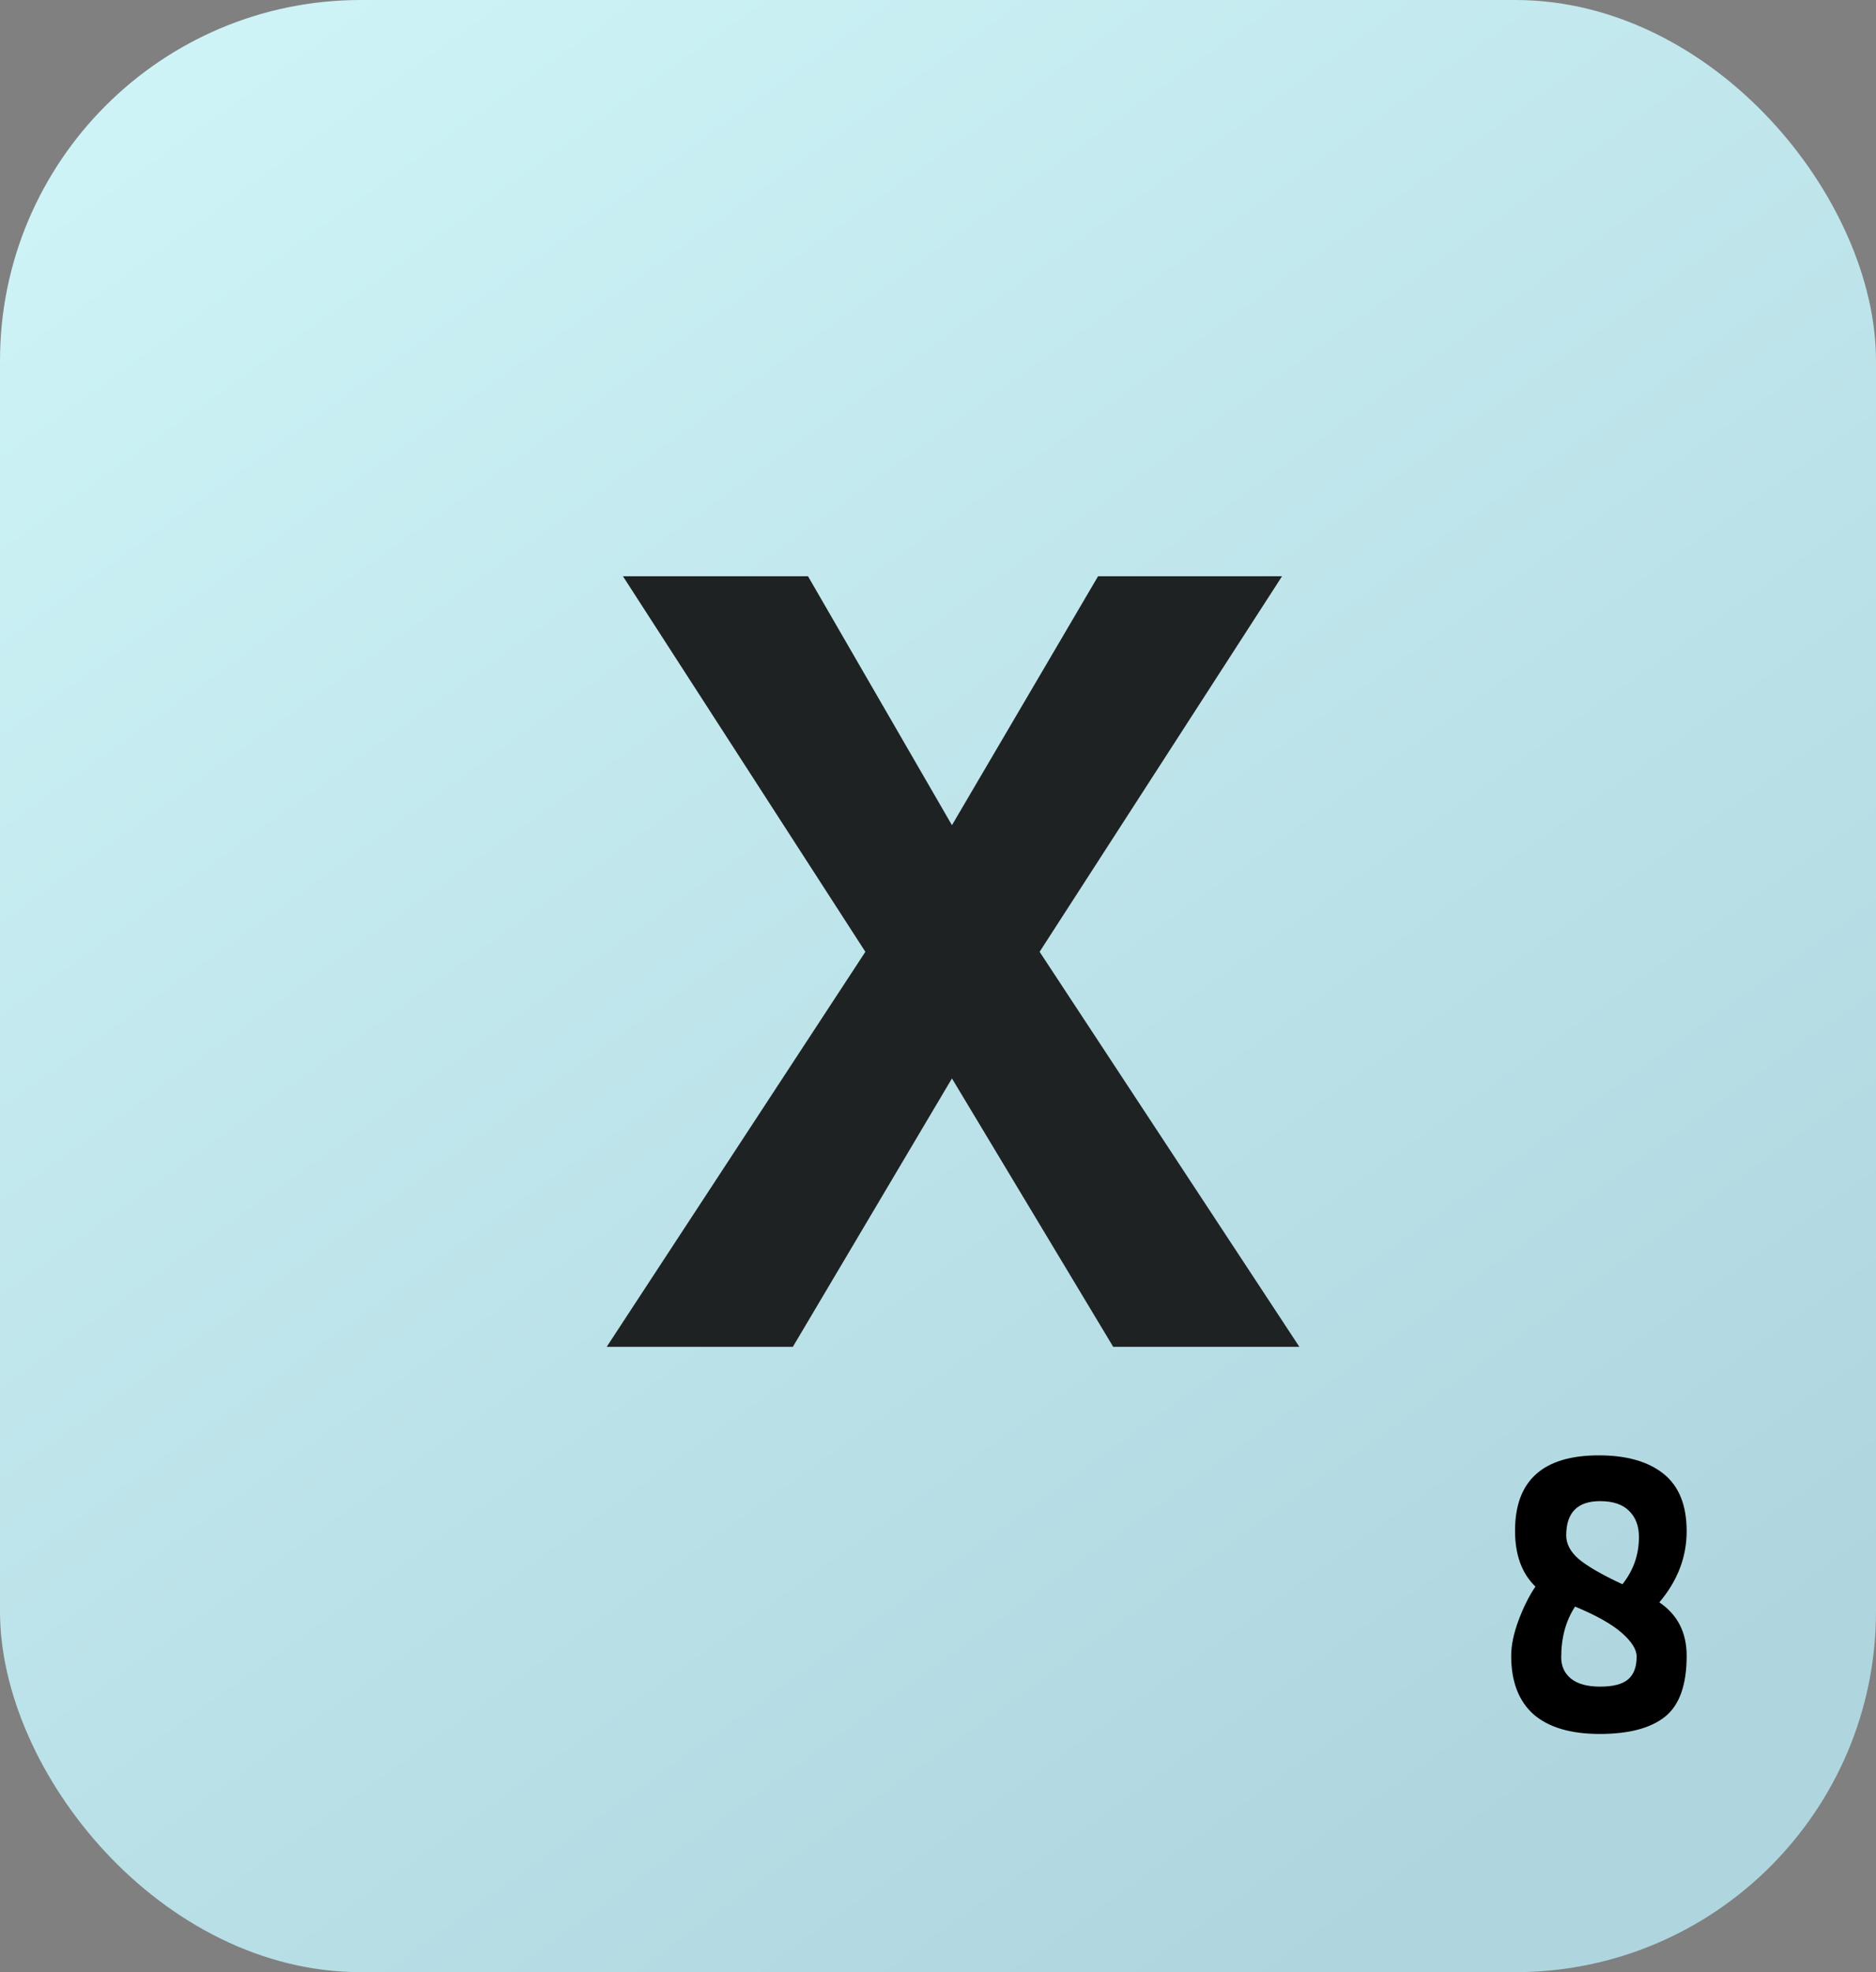 <svg width="78" height="82" viewBox="0 0 78 82" fill="none" xmlns="http://www.w3.org/2000/svg">
<rect x="0" y="0" width="78" height="82" fill="#808080" stroke="none"/>
<rect width="78" height="82" rx="15" fill="url(#paint0_linear_1_462)"/>
<path d="M54.025 56H46.285L39.58 44.84L32.965 56H25.225L35.98 39.575L25.9 23.96H33.595L39.58 34.31L45.655 23.96H53.305L43.225 39.575L54.025 56Z" fill="#1F2223"/>
<path d="M62.832 68.848C62.832 68.411 62.933 67.92 63.136 67.376C63.339 66.832 63.573 66.363 63.84 65.968C63.275 65.424 62.992 64.651 62.992 63.648C62.992 61.557 64.155 60.512 66.48 60.512C67.632 60.512 68.528 60.768 69.168 61.28C69.808 61.792 70.128 62.587 70.128 63.664C70.128 64.741 69.749 65.728 68.992 66.624C69.749 67.136 70.128 67.877 70.128 68.848C70.128 70.053 69.829 70.896 69.232 71.376C68.635 71.856 67.728 72.096 66.512 72.096C65.307 72.096 64.389 71.824 63.76 71.28C63.141 70.725 62.832 69.915 62.832 68.848ZM65.12 63.84C65.12 64.192 65.291 64.517 65.632 64.816C65.984 65.115 66.592 65.467 67.456 65.872C67.915 65.296 68.144 64.64 68.144 63.904C68.144 63.456 68.011 63.099 67.744 62.832C67.477 62.555 67.072 62.416 66.528 62.416C65.589 62.416 65.12 62.891 65.12 63.84ZM64.912 68.912C64.912 69.275 65.045 69.568 65.312 69.792C65.589 70.016 65.995 70.128 66.528 70.128C67.072 70.128 67.461 70.027 67.696 69.824C67.931 69.621 68.048 69.307 68.048 68.88C68.048 68.581 67.84 68.251 67.424 67.888C67.008 67.525 66.363 67.163 65.488 66.8C65.104 67.387 64.912 68.091 64.912 68.912Z" fill="black"/>
<defs>
<linearGradient id="paint0_linear_1_462" x1="1.73059e-07" y1="5.5" x2="55" y2="82" gradientUnits="userSpaceOnUse">
<stop stop-color="#CEF4F7"/>
<stop offset="1" stop-color="#AFD6DF"/>
</linearGradient>
</defs>
</svg>
